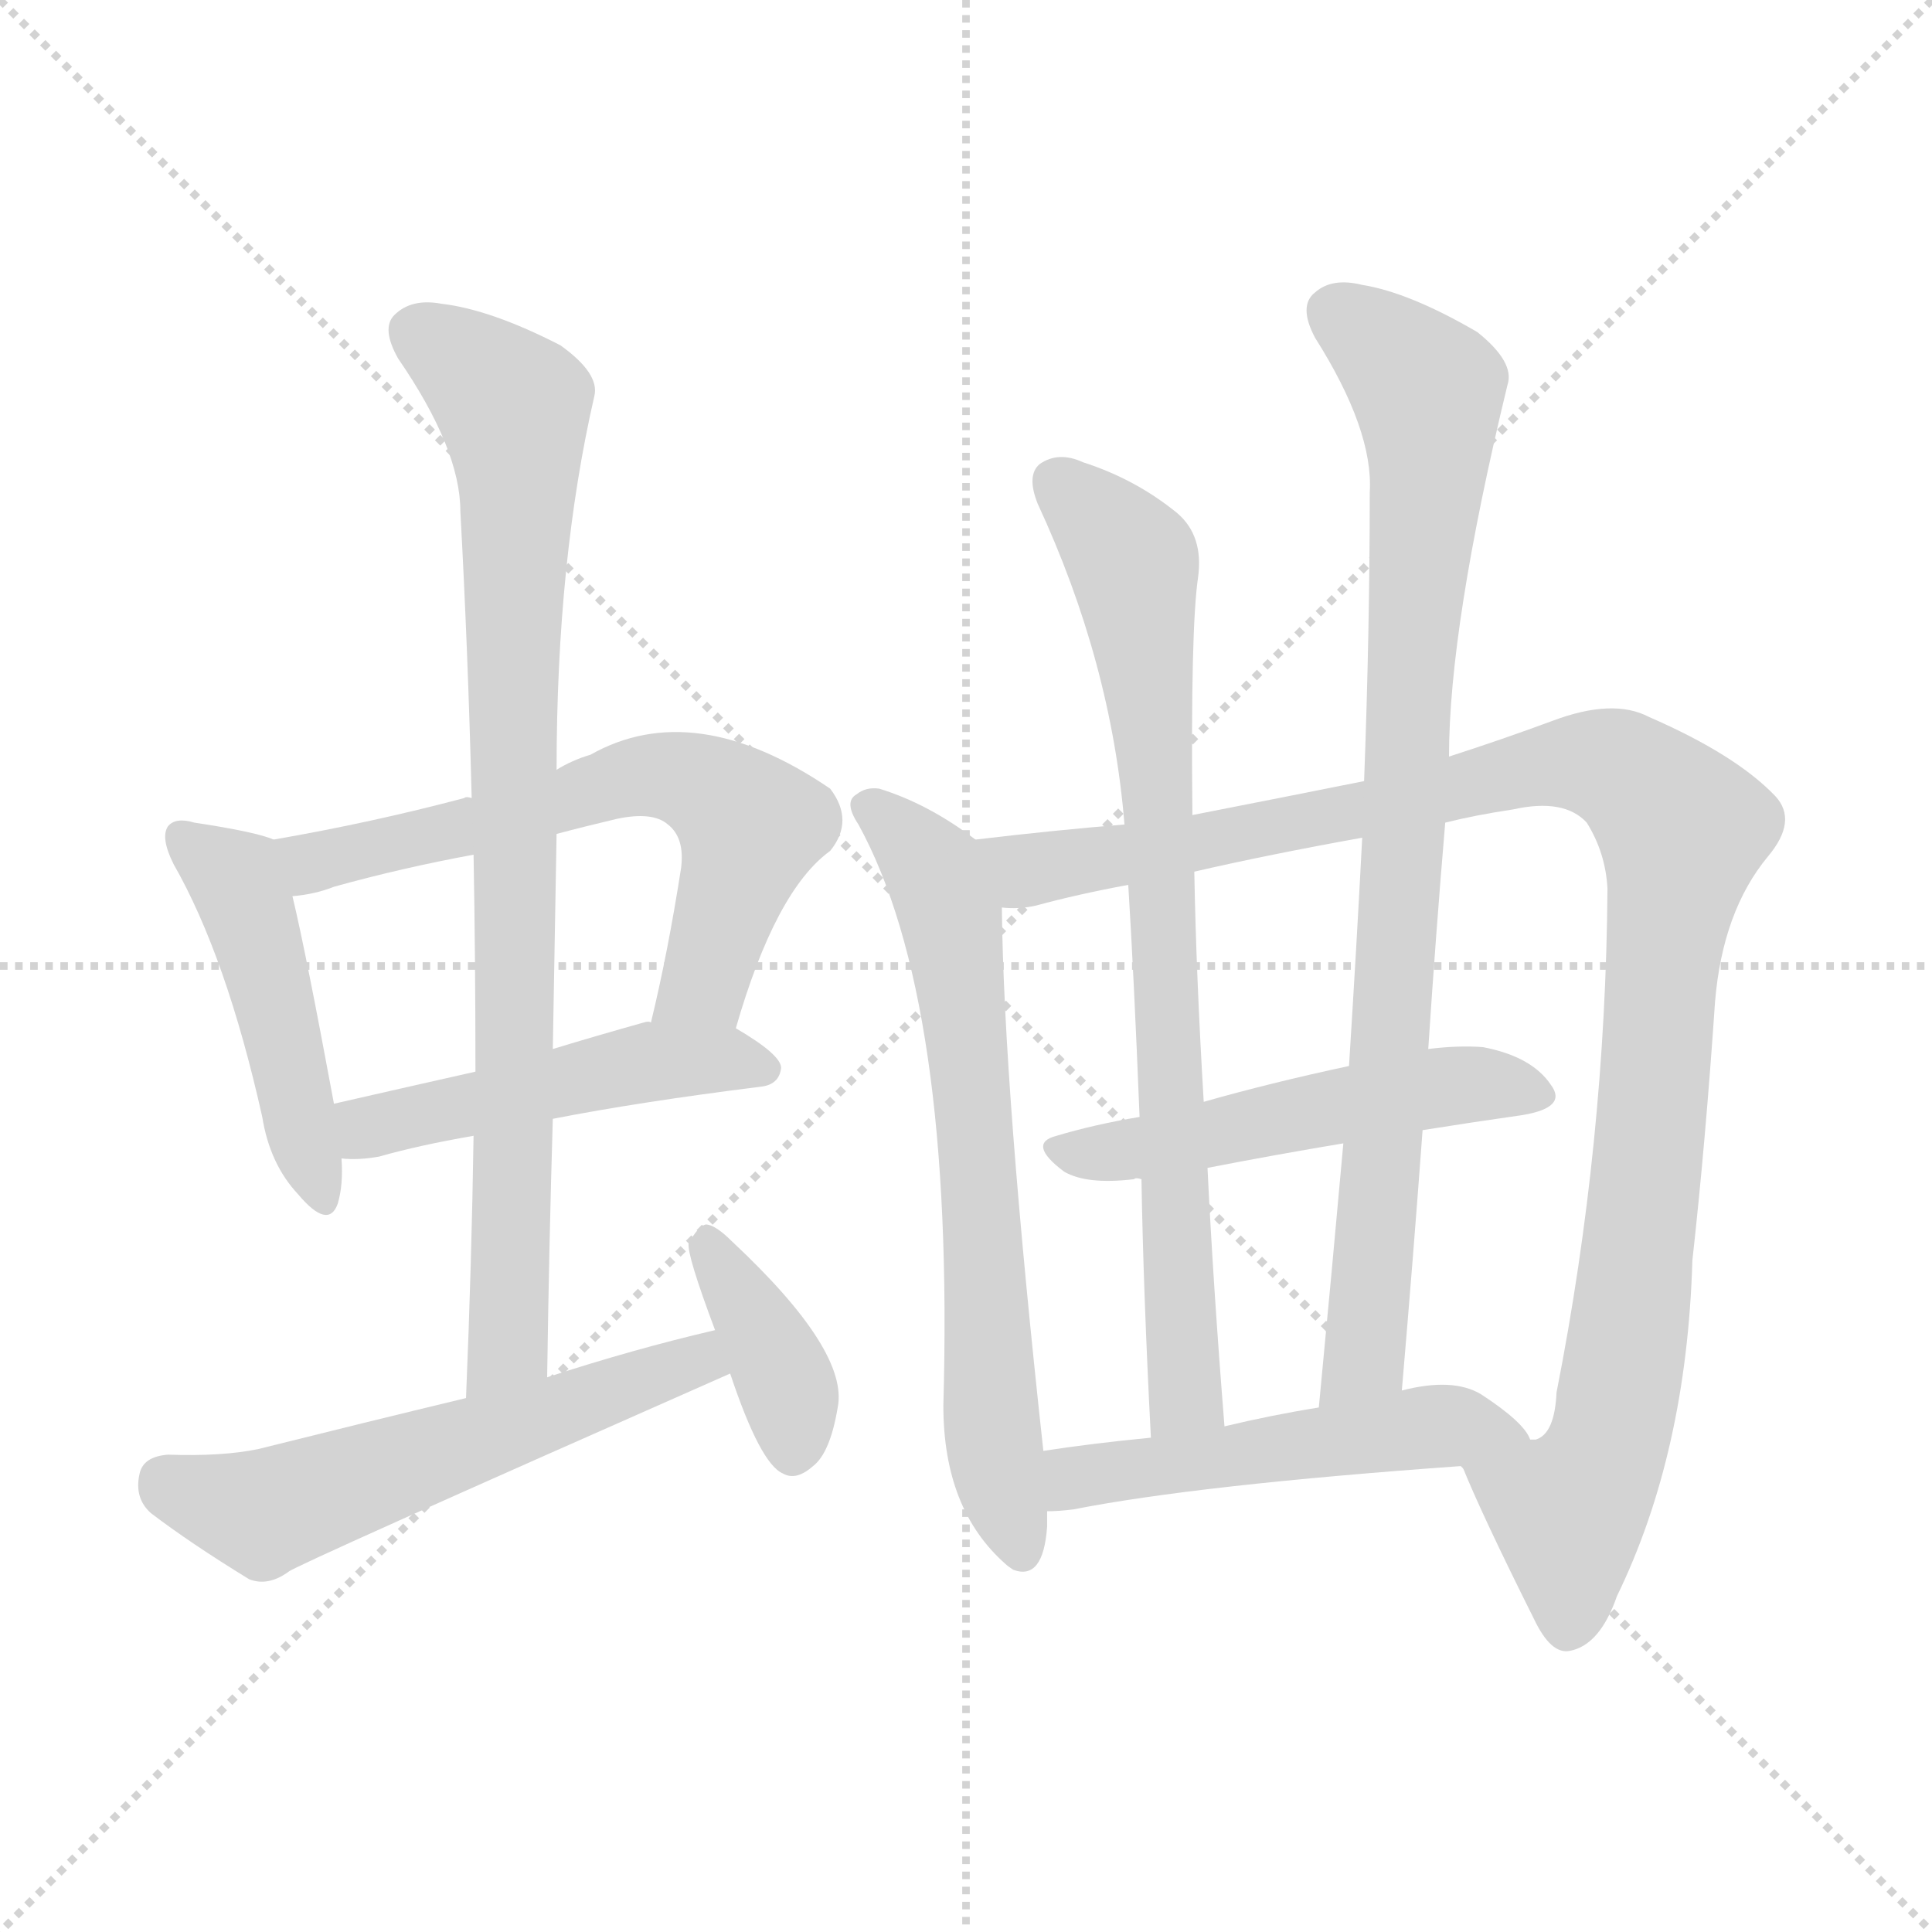 <svg version="1.1" viewBox="0 0 1024 1024" xmlns="http://www.w3.org/2000/svg">
  <g stroke="lightgray" stroke-dasharray="1,1" stroke-width="1" transform="scale(4, 4)">
    <line x1="0" y1="0" x2="256" y2="256"></line>
    <line x1="256" y1="0" x2="0" y2="256"></line>
    <line x1="128" y1="0" x2="128" y2="256"></line>
    <line x1="0" y1="128" x2="256" y2="128"></line>
  </g>
<g transform="scale(1, -1) translate(0, -900)">
   <style type="text/css">
    @keyframes keyframes0 {
      from {
       stroke: blue;
       stroke-dashoffset: 465;
       stroke-width: 128;
       }
       60% {
       animation-timing-function: step-end;
       stroke: blue;
       stroke-dashoffset: 0;
       stroke-width: 128;
       }
       to {
       stroke: black;
       stroke-width: 1024;
       }
       }
       #make-me-a-hanzi-animation-0 {
         animation: keyframes0 0.628s both;
         animation-delay: 0s;
         animation-timing-function: linear;
       }
    @keyframes keyframes1 {
      from {
       stroke: blue;
       stroke-dashoffset: 628;
       stroke-width: 128;
       }
       67% {
       animation-timing-function: step-end;
       stroke: blue;
       stroke-dashoffset: 0;
       stroke-width: 128;
       }
       to {
       stroke: black;
       stroke-width: 1024;
       }
       }
       #make-me-a-hanzi-animation-1 {
         animation: keyframes1 0.761s both;
         animation-delay: 0.628s;
         animation-timing-function: linear;
       }
    @keyframes keyframes2 {
      from {
       stroke: blue;
       stroke-dashoffset: 481;
       stroke-width: 128;
       }
       61% {
       animation-timing-function: step-end;
       stroke: blue;
       stroke-dashoffset: 0;
       stroke-width: 128;
       }
       to {
       stroke: black;
       stroke-width: 1024;
       }
       }
       #make-me-a-hanzi-animation-2 {
         animation: keyframes2 0.641s both;
         animation-delay: 1.389s;
         animation-timing-function: linear;
       }
    @keyframes keyframes3 {
      from {
       stroke: blue;
       stroke-dashoffset: 843;
       stroke-width: 128;
       }
       73% {
       animation-timing-function: step-end;
       stroke: blue;
       stroke-dashoffset: 0;
       stroke-width: 128;
       }
       to {
       stroke: black;
       stroke-width: 1024;
       }
       }
       #make-me-a-hanzi-animation-3 {
         animation: keyframes3 0.936s both;
         animation-delay: 2.031s;
         animation-timing-function: linear;
       }
    @keyframes keyframes4 {
      from {
       stroke: blue;
       stroke-dashoffset: 564;
       stroke-width: 128;
       }
       65% {
       animation-timing-function: step-end;
       stroke: blue;
       stroke-dashoffset: 0;
       stroke-width: 128;
       }
       to {
       stroke: black;
       stroke-width: 1024;
       }
       }
       #make-me-a-hanzi-animation-4 {
         animation: keyframes4 0.709s both;
         animation-delay: 2.967s;
         animation-timing-function: linear;
       }
    @keyframes keyframes5 {
      from {
       stroke: blue;
       stroke-dashoffset: 378;
       stroke-width: 128;
       }
       55% {
       animation-timing-function: step-end;
       stroke: blue;
       stroke-dashoffset: 0;
       stroke-width: 128;
       }
       to {
       stroke: black;
       stroke-width: 1024;
       }
       }
       #make-me-a-hanzi-animation-5 {
         animation: keyframes5 0.558s both;
         animation-delay: 3.676s;
         animation-timing-function: linear;
       }
    @keyframes keyframes6 {
      from {
       stroke: blue;
       stroke-dashoffset: 668;
       stroke-width: 128;
       }
       68% {
       animation-timing-function: step-end;
       stroke: blue;
       stroke-dashoffset: 0;
       stroke-width: 128;
       }
       to {
       stroke: black;
       stroke-width: 1024;
       }
       }
       #make-me-a-hanzi-animation-6 {
         animation: keyframes6 0.794s both;
         animation-delay: 4.234s;
         animation-timing-function: linear;
       }
    @keyframes keyframes7 {
      from {
       stroke: blue;
       stroke-dashoffset: 1072;
       stroke-width: 128;
       }
       78% {
       animation-timing-function: step-end;
       stroke: blue;
       stroke-dashoffset: 0;
       stroke-width: 128;
       }
       to {
       stroke: black;
       stroke-width: 1024;
       }
       }
       #make-me-a-hanzi-animation-7 {
         animation: keyframes7 1.122s both;
         animation-delay: 5.027s;
         animation-timing-function: linear;
       }
    @keyframes keyframes8 {
      from {
       stroke: blue;
       stroke-dashoffset: 510;
       stroke-width: 128;
       }
       62% {
       animation-timing-function: step-end;
       stroke: blue;
       stroke-dashoffset: 0;
       stroke-width: 128;
       }
       to {
       stroke: black;
       stroke-width: 1024;
       }
       }
       #make-me-a-hanzi-animation-8 {
         animation: keyframes8 0.665s both;
         animation-delay: 6.15s;
         animation-timing-function: linear;
       }
    @keyframes keyframes9 {
      from {
       stroke: blue;
       stroke-dashoffset: 776;
       stroke-width: 128;
       }
       72% {
       animation-timing-function: step-end;
       stroke: blue;
       stroke-dashoffset: 0;
       stroke-width: 128;
       }
       to {
       stroke: black;
       stroke-width: 1024;
       }
       }
       #make-me-a-hanzi-animation-9 {
         animation: keyframes9 0.882s both;
         animation-delay: 6.815s;
         animation-timing-function: linear;
       }
    @keyframes keyframes10 {
      from {
       stroke: blue;
       stroke-dashoffset: 859;
       stroke-width: 128;
       }
       74% {
       animation-timing-function: step-end;
       stroke: blue;
       stroke-dashoffset: 0;
       stroke-width: 128;
       }
       to {
       stroke: black;
       stroke-width: 1024;
       }
       }
       #make-me-a-hanzi-animation-10 {
         animation: keyframes10 0.949s both;
         animation-delay: 7.696s;
         animation-timing-function: linear;
       }
    @keyframes keyframes11 {
      from {
       stroke: blue;
       stroke-dashoffset: 507;
       stroke-width: 128;
       }
       62% {
       animation-timing-function: step-end;
       stroke: blue;
       stroke-dashoffset: 0;
       stroke-width: 128;
       }
       to {
       stroke: black;
       stroke-width: 1024;
       }
       }
       #make-me-a-hanzi-animation-11 {
         animation: keyframes11 0.663s both;
         animation-delay: 8.645s;
         animation-timing-function: linear;
       }
</style>
<path d="M 145.0 455.0 Q 136.0 459.0 103.0 464.0 Q 93.0 467.0 89.0 462.0 Q 85.0 456.0 92.0 442.0 Q 120.0 393.0 139.0 308.0 Q 143.0 283.0 158.0 267.0 Q 174.0 248.0 179.0 262.0 Q 182.0 272.0 181.0 286.0 L 177.0 315.0 Q 162.0 396.0 155.0 425.0 C 148.0 454.0 148.0 454.0 145.0 455.0 Z" fill="lightgray"></path> 
<path d="M 390.0 355.0 Q 411.0 428.0 440.0 449.0 Q 453.0 465.0 440.0 482.0 Q 368.0 531.0 313.0 500.0 Q 303.0 497.0 295.0 492.0 C 273.0 481.0 273.0 481.0 250.0 477.0 Q 247.0 478.0 246.0 477.0 Q 197.0 464.0 145.0 455.0 C 115.0 450.0 125.0 420.0 155.0 425.0 Q 167.0 426.0 177.0 430.0 Q 213.0 440.0 251.0 447.0 L 295.0 458.0 Q 310.0 462.0 327.0 466.0 Q 346.0 470.0 354.0 463.0 Q 363.0 456.0 361.0 440.0 Q 354.0 395.0 345.0 358.0 C 338.0 329.0 381.0 326.0 390.0 355.0 Z" fill="lightgray"></path> 
<path d="M 293.0 307.0 Q 339.0 316.0 403.0 324.0 Q 413.0 325.0 414.0 334.0 Q 414.0 341.0 390.0 355.0 C 378.0 362.0 375.0 362.0 345.0 358.0 Q 344.0 359.0 341.0 358.0 Q 316.0 351.0 293.0 344.0 L 252.0 332.0 Q 212.0 323.0 177.0 315.0 C 148.0 308.0 151.0 287.0 181.0 286.0 Q 190.0 285.0 201.0 287.0 Q 222.0 293.0 251.0 298.0 L 293.0 307.0 Z" fill="lightgray"></path> 
<path d="M 290.0 170.0 Q 291.0 240.0 293.0 307.0 L 293.0 344.0 Q 294.0 402.0 295.0 458.0 L 295.0 492.0 Q 295.0 603.0 315.0 690.0 Q 318.0 702.0 297.0 717.0 Q 260.0 736.0 234.0 739.0 Q 218.0 742.0 209.0 733.0 Q 202.0 726.0 211.0 710.0 Q 244.0 662.0 244.0 629.0 Q 248.0 556.0 250.0 477.0 L 251.0 447.0 Q 252.0 392.0 252.0 332.0 L 251.0 298.0 Q 250.0 231.0 247.0 159.0 C 246.0 129.0 290.0 140.0 290.0 170.0 Z" fill="lightgray"></path> 
<path d="M 379.0 195.0 Q 336.0 185.0 290.0 170.0 L 247.0 159.0 Q 193.0 146.0 137.0 132.0 Q 118.0 128.0 89.0 129.0 Q 76.0 128.0 74.0 119.0 Q 71.0 106.0 80.0 98.0 Q 101.0 82.0 132.0 63.0 Q 142.0 59.0 153.0 67.0 Q 156.0 70.0 387.0 172.0 C 414.0 184.0 408.0 202.0 379.0 195.0 Z" fill="lightgray"></path> 
<path d="M 387.0 172.0 Q 403.0 124.0 415.0 119.0 Q 422.0 115.0 431.0 123.0 Q 440.0 130.0 444.0 154.0 Q 450.0 184.0 388.0 242.0 Q 379.0 251.0 374.0 251.0 Q 370.0 250.0 365.0 241.0 Q 364.0 235.0 379.0 195.0 L 387.0 172.0 Z" fill="lightgray"></path> 
<path d="M 517.0 455.0 Q 492.0 474.0 466.0 482.0 Q 459.0 483.0 454.0 479.0 Q 447.0 475.0 455.0 463.0 Q 506.0 370.0 500.0 155.0 Q 500.0 100.0 533.0 71.0 Q 534.0 70.0 537.0 68.0 Q 553.0 62.0 555.0 91.0 Q 555.0 95.0 555.0 99.0 L 553.0 131.0 Q 532.0 323.0 531.0 419.0 C 531.0 445.0 531.0 445.0 517.0 455.0 Z" fill="lightgray"></path> 
<path d="M 775.0 123.0 Q 785.0 98.0 813.0 42.0 Q 822.0 23.0 832.0 25.0 Q 848.0 28.0 857.0 54.0 Q 894.0 130.0 897.0 232.0 Q 904.0 295.0 909.0 369.0 Q 913.0 417.0 937.0 446.0 Q 953.0 465.0 941.0 478.0 Q 920.0 500.0 874.0 520.0 Q 855.0 530.0 823.0 518.0 Q 796.0 508.0 768.0 499.0 L 723.0 486.0 Q 678.0 477.0 632.0 468.0 L 596.0 463.0 Q 559.0 460.0 517.0 455.0 C 487.0 452.0 501.0 415.0 531.0 419.0 Q 540.0 418.0 549.0 420.0 Q 571.0 426.0 598.0 431.0 L 633.0 438.0 Q 672.0 447.0 722.0 456.0 L 766.0 464.0 Q 782.0 468.0 802.0 471.0 Q 829.0 477.0 841.0 464.0 Q 851.0 448.0 852.0 429.0 Q 851.0 294.0 825.0 162.0 Q 824.0 140.0 814.0 137.0 Q 813.0 137.0 811.0 137.0 C 794.0 112.0 765.0 147.0 775.0 123.0 Z" fill="lightgray"></path> 
<path d="M 754.0 301.0 Q 779.0 305.0 807.0 309.0 Q 831.0 313.0 822.0 325.0 Q 812.0 340.0 786.0 345.0 Q 773.0 346.0 757.0 344.0 L 715.0 335.0 Q 673.0 326.0 638.0 316.0 L 604.0 308.0 Q 580.0 304.0 560.0 298.0 Q 544.0 294.0 564.0 279.0 Q 576.0 272.0 601.0 275.0 Q 602.0 276.0 605.0 275.0 L 640.0 281.0 Q 676.0 288.0 712.0 294.0 L 754.0 301.0 Z" fill="lightgray"></path> 
<path d="M 632.0 468.0 Q 631.0 567.0 635.0 594.0 Q 638.0 616.0 624.0 628.0 Q 602.0 646.0 574.0 655.0 Q 561.0 661.0 551.0 654.0 Q 544.0 648.0 550.0 633.0 Q 589.0 549.0 596.0 463.0 L 598.0 431.0 Q 601.0 383.0 604.0 308.0 L 605.0 275.0 Q 606.0 215.0 610.0 138.0 C 612.0 108.0 651.0 114.0 649.0 144.0 Q 643.0 219.0 640.0 281.0 L 638.0 316.0 Q 634.0 383.0 633.0 438.0 L 632.0 468.0 Z" fill="lightgray"></path> 
<path d="M 768.0 499.0 Q 768.0 568.0 799.0 696.0 Q 803.0 708.0 783.0 724.0 Q 747.0 745.0 722.0 749.0 Q 706.0 753.0 697.0 745.0 Q 688.0 738.0 697.0 721.0 Q 728.0 672.0 726.0 639.0 Q 726.0 566.0 723.0 486.0 L 722.0 456.0 Q 719.0 398.0 715.0 335.0 L 712.0 294.0 Q 706.0 227.0 699.0 154.0 C 696.0 124.0 740.0 133.0 743.0 163.0 Q 749.0 233.0 754.0 301.0 L 757.0 344.0 Q 761.0 405.0 766.0 464.0 L 768.0 499.0 Z" fill="lightgray"></path> 
<path d="M 555.0 99.0 Q 561.0 99.0 569.0 100.0 Q 635.0 113.0 775.0 123.0 C 805.0 125.0 818.0 126.0 811.0 137.0 Q 808.0 146.0 785.0 161.0 Q 770.0 170.0 743.0 163.0 L 699.0 154.0 Q 674.0 150.0 649.0 144.0 L 610.0 138.0 Q 579.0 135.0 553.0 131.0 C 523.0 127.0 525.0 98.0 555.0 99.0 Z" fill="lightgray"></path> 
      <clipPath id="make-me-a-hanzi-clip-0">
      <path d="M 145.0 455.0 Q 136.0 459.0 103.0 464.0 Q 93.0 467.0 89.0 462.0 Q 85.0 456.0 92.0 442.0 Q 120.0 393.0 139.0 308.0 Q 143.0 283.0 158.0 267.0 Q 174.0 248.0 179.0 262.0 Q 182.0 272.0 181.0 286.0 L 177.0 315.0 Q 162.0 396.0 155.0 425.0 C 148.0 454.0 148.0 454.0 145.0 455.0 Z" fill="lightgray"></path>
      </clipPath>
      <path clip-path="url(#make-me-a-hanzi-clip-0)" d="M 97.0 457.0 L 125.0 435.0 L 130.0 422.0 L 169.0 267.0 " fill="none" id="make-me-a-hanzi-animation-0" stroke-dasharray="337 674" stroke-linecap="round"></path>

      <clipPath id="make-me-a-hanzi-clip-1">
      <path d="M 390.0 355.0 Q 411.0 428.0 440.0 449.0 Q 453.0 465.0 440.0 482.0 Q 368.0 531.0 313.0 500.0 Q 303.0 497.0 295.0 492.0 C 273.0 481.0 273.0 481.0 250.0 477.0 Q 247.0 478.0 246.0 477.0 Q 197.0 464.0 145.0 455.0 C 115.0 450.0 125.0 420.0 155.0 425.0 Q 167.0 426.0 177.0 430.0 Q 213.0 440.0 251.0 447.0 L 295.0 458.0 Q 310.0 462.0 327.0 466.0 Q 346.0 470.0 354.0 463.0 Q 363.0 456.0 361.0 440.0 Q 354.0 395.0 345.0 358.0 C 338.0 329.0 381.0 326.0 390.0 355.0 Z" fill="lightgray"></path>
      </clipPath>
      <path clip-path="url(#make-me-a-hanzi-clip-1)" d="M 154.0 450.0 L 166.0 443.0 L 270.0 466.0 L 327.0 486.0 L 369.0 485.0 L 398.0 462.0 L 373.0 379.0 L 353.0 363.0 " fill="none" id="make-me-a-hanzi-animation-1" stroke-dasharray="500 1000" stroke-linecap="round"></path>

      <clipPath id="make-me-a-hanzi-clip-2">
      <path d="M 293.0 307.0 Q 339.0 316.0 403.0 324.0 Q 413.0 325.0 414.0 334.0 Q 414.0 341.0 390.0 355.0 C 378.0 362.0 375.0 362.0 345.0 358.0 Q 344.0 359.0 341.0 358.0 Q 316.0 351.0 293.0 344.0 L 252.0 332.0 Q 212.0 323.0 177.0 315.0 C 148.0 308.0 151.0 287.0 181.0 286.0 Q 190.0 285.0 201.0 287.0 Q 222.0 293.0 251.0 298.0 L 293.0 307.0 Z" fill="lightgray"></path>
      </clipPath>
      <path clip-path="url(#make-me-a-hanzi-clip-2)" d="M 186.0 294.0 L 202.0 304.0 L 340.0 336.0 L 381.0 339.0 L 404.0 334.0 " fill="none" id="make-me-a-hanzi-animation-2" stroke-dasharray="353 706" stroke-linecap="round"></path>

      <clipPath id="make-me-a-hanzi-clip-3">
      <path d="M 290.0 170.0 Q 291.0 240.0 293.0 307.0 L 293.0 344.0 Q 294.0 402.0 295.0 458.0 L 295.0 492.0 Q 295.0 603.0 315.0 690.0 Q 318.0 702.0 297.0 717.0 Q 260.0 736.0 234.0 739.0 Q 218.0 742.0 209.0 733.0 Q 202.0 726.0 211.0 710.0 Q 244.0 662.0 244.0 629.0 Q 248.0 556.0 250.0 477.0 L 251.0 447.0 Q 252.0 392.0 252.0 332.0 L 251.0 298.0 Q 250.0 231.0 247.0 159.0 C 246.0 129.0 290.0 140.0 290.0 170.0 Z" fill="lightgray"></path>
      </clipPath>
      <path clip-path="url(#make-me-a-hanzi-clip-3)" d="M 221.0 724.0 L 272.0 685.0 L 275.0 646.0 L 270.0 194.0 L 253.0 167.0 " fill="none" id="make-me-a-hanzi-animation-3" stroke-dasharray="715 1430" stroke-linecap="round"></path>

      <clipPath id="make-me-a-hanzi-clip-4">
      <path d="M 379.0 195.0 Q 336.0 185.0 290.0 170.0 L 247.0 159.0 Q 193.0 146.0 137.0 132.0 Q 118.0 128.0 89.0 129.0 Q 76.0 128.0 74.0 119.0 Q 71.0 106.0 80.0 98.0 Q 101.0 82.0 132.0 63.0 Q 142.0 59.0 153.0 67.0 Q 156.0 70.0 387.0 172.0 C 414.0 184.0 408.0 202.0 379.0 195.0 Z" fill="lightgray"></path>
      </clipPath>
      <path clip-path="url(#make-me-a-hanzi-clip-4)" d="M 88.0 115.0 L 110.0 105.0 L 145.0 100.0 L 368.0 175.0 L 373.0 187.0 " fill="none" id="make-me-a-hanzi-animation-4" stroke-dasharray="436 872" stroke-linecap="round"></path>

      <clipPath id="make-me-a-hanzi-clip-5">
      <path d="M 387.0 172.0 Q 403.0 124.0 415.0 119.0 Q 422.0 115.0 431.0 123.0 Q 440.0 130.0 444.0 154.0 Q 450.0 184.0 388.0 242.0 Q 379.0 251.0 374.0 251.0 Q 370.0 250.0 365.0 241.0 Q 364.0 235.0 379.0 195.0 L 387.0 172.0 Z" fill="lightgray"></path>
      </clipPath>
      <path clip-path="url(#make-me-a-hanzi-clip-5)" d="M 374.0 242.0 L 412.0 178.0 L 420.0 131.0 " fill="none" id="make-me-a-hanzi-animation-5" stroke-dasharray="250 500" stroke-linecap="round"></path>

      <clipPath id="make-me-a-hanzi-clip-6">
      <path d="M 517.0 455.0 Q 492.0 474.0 466.0 482.0 Q 459.0 483.0 454.0 479.0 Q 447.0 475.0 455.0 463.0 Q 506.0 370.0 500.0 155.0 Q 500.0 100.0 533.0 71.0 Q 534.0 70.0 537.0 68.0 Q 553.0 62.0 555.0 91.0 Q 555.0 95.0 555.0 99.0 L 553.0 131.0 Q 532.0 323.0 531.0 419.0 C 531.0 445.0 531.0 445.0 517.0 455.0 Z" fill="lightgray"></path>
      </clipPath>
      <path clip-path="url(#make-me-a-hanzi-clip-6)" d="M 461.0 471.0 L 496.0 436.0 L 504.0 415.0 L 515.0 327.0 L 525.0 147.0 L 541.0 78.0 " fill="none" id="make-me-a-hanzi-animation-6" stroke-dasharray="540 1080" stroke-linecap="round"></path>

      <clipPath id="make-me-a-hanzi-clip-7">
      <path d="M 775.0 123.0 Q 785.0 98.0 813.0 42.0 Q 822.0 23.0 832.0 25.0 Q 848.0 28.0 857.0 54.0 Q 894.0 130.0 897.0 232.0 Q 904.0 295.0 909.0 369.0 Q 913.0 417.0 937.0 446.0 Q 953.0 465.0 941.0 478.0 Q 920.0 500.0 874.0 520.0 Q 855.0 530.0 823.0 518.0 Q 796.0 508.0 768.0 499.0 L 723.0 486.0 Q 678.0 477.0 632.0 468.0 L 596.0 463.0 Q 559.0 460.0 517.0 455.0 C 487.0 452.0 501.0 415.0 531.0 419.0 Q 540.0 418.0 549.0 420.0 Q 571.0 426.0 598.0 431.0 L 633.0 438.0 Q 672.0 447.0 722.0 456.0 L 766.0 464.0 Q 782.0 468.0 802.0 471.0 Q 829.0 477.0 841.0 464.0 Q 851.0 448.0 852.0 429.0 Q 851.0 294.0 825.0 162.0 Q 824.0 140.0 814.0 137.0 Q 813.0 137.0 811.0 137.0 C 794.0 112.0 765.0 147.0 775.0 123.0 Z" fill="lightgray"></path>
      </clipPath>
      <path clip-path="url(#make-me-a-hanzi-clip-7)" d="M 526.0 452.0 L 550.0 439.0 L 838.0 496.0 L 858.0 492.0 L 881.0 474.0 L 891.0 450.0 L 882.0 404.0 L 874.0 285.0 L 853.0 137.0 L 831.0 99.0 L 831.0 39.0 " fill="none" id="make-me-a-hanzi-animation-7" stroke-dasharray="944 1888" stroke-linecap="round"></path>

      <clipPath id="make-me-a-hanzi-clip-8">
      <path d="M 754.0 301.0 Q 779.0 305.0 807.0 309.0 Q 831.0 313.0 822.0 325.0 Q 812.0 340.0 786.0 345.0 Q 773.0 346.0 757.0 344.0 L 715.0 335.0 Q 673.0 326.0 638.0 316.0 L 604.0 308.0 Q 580.0 304.0 560.0 298.0 Q 544.0 294.0 564.0 279.0 Q 576.0 272.0 601.0 275.0 Q 602.0 276.0 605.0 275.0 L 640.0 281.0 Q 676.0 288.0 712.0 294.0 L 754.0 301.0 Z" fill="lightgray"></path>
      </clipPath>
      <path clip-path="url(#make-me-a-hanzi-clip-8)" d="M 562.0 289.0 L 593.0 289.0 L 766.0 325.0 L 812.0 319.0 " fill="none" id="make-me-a-hanzi-animation-8" stroke-dasharray="382 764" stroke-linecap="round"></path>

      <clipPath id="make-me-a-hanzi-clip-9">
      <path d="M 632.0 468.0 Q 631.0 567.0 635.0 594.0 Q 638.0 616.0 624.0 628.0 Q 602.0 646.0 574.0 655.0 Q 561.0 661.0 551.0 654.0 Q 544.0 648.0 550.0 633.0 Q 589.0 549.0 596.0 463.0 L 598.0 431.0 Q 601.0 383.0 604.0 308.0 L 605.0 275.0 Q 606.0 215.0 610.0 138.0 C 612.0 108.0 651.0 114.0 649.0 144.0 Q 643.0 219.0 640.0 281.0 L 638.0 316.0 Q 634.0 383.0 633.0 438.0 L 632.0 468.0 Z" fill="lightgray"></path>
      </clipPath>
      <path clip-path="url(#make-me-a-hanzi-clip-9)" d="M 560.0 645.0 L 601.0 601.0 L 611.0 523.0 L 628.0 164.0 L 615.0 147.0 " fill="none" id="make-me-a-hanzi-animation-9" stroke-dasharray="648 1296" stroke-linecap="round"></path>

      <clipPath id="make-me-a-hanzi-clip-10">
      <path d="M 768.0 499.0 Q 768.0 568.0 799.0 696.0 Q 803.0 708.0 783.0 724.0 Q 747.0 745.0 722.0 749.0 Q 706.0 753.0 697.0 745.0 Q 688.0 738.0 697.0 721.0 Q 728.0 672.0 726.0 639.0 Q 726.0 566.0 723.0 486.0 L 722.0 456.0 Q 719.0 398.0 715.0 335.0 L 712.0 294.0 Q 706.0 227.0 699.0 154.0 C 696.0 124.0 740.0 133.0 743.0 163.0 Q 749.0 233.0 754.0 301.0 L 757.0 344.0 Q 761.0 405.0 766.0 464.0 L 768.0 499.0 Z" fill="lightgray"></path>
      </clipPath>
      <path clip-path="url(#make-me-a-hanzi-clip-10)" d="M 709.0 734.0 L 757.0 693.0 L 758.0 656.0 L 726.0 203.0 L 723.0 181.0 L 705.0 162.0 " fill="none" id="make-me-a-hanzi-animation-10" stroke-dasharray="731 1462" stroke-linecap="round"></path>

      <clipPath id="make-me-a-hanzi-clip-11">
      <path d="M 555.0 99.0 Q 561.0 99.0 569.0 100.0 Q 635.0 113.0 775.0 123.0 C 805.0 125.0 818.0 126.0 811.0 137.0 Q 808.0 146.0 785.0 161.0 Q 770.0 170.0 743.0 163.0 L 699.0 154.0 Q 674.0 150.0 649.0 144.0 L 610.0 138.0 Q 579.0 135.0 553.0 131.0 C 523.0 127.0 525.0 98.0 555.0 99.0 Z" fill="lightgray"></path>
      </clipPath>
      <path clip-path="url(#make-me-a-hanzi-clip-11)" d="M 562.0 105.0 L 569.0 116.0 L 589.0 121.0 L 755.0 144.0 L 804.0 137.0 " fill="none" id="make-me-a-hanzi-animation-11" stroke-dasharray="379 758" stroke-linecap="round"></path>

</g>
</svg>
